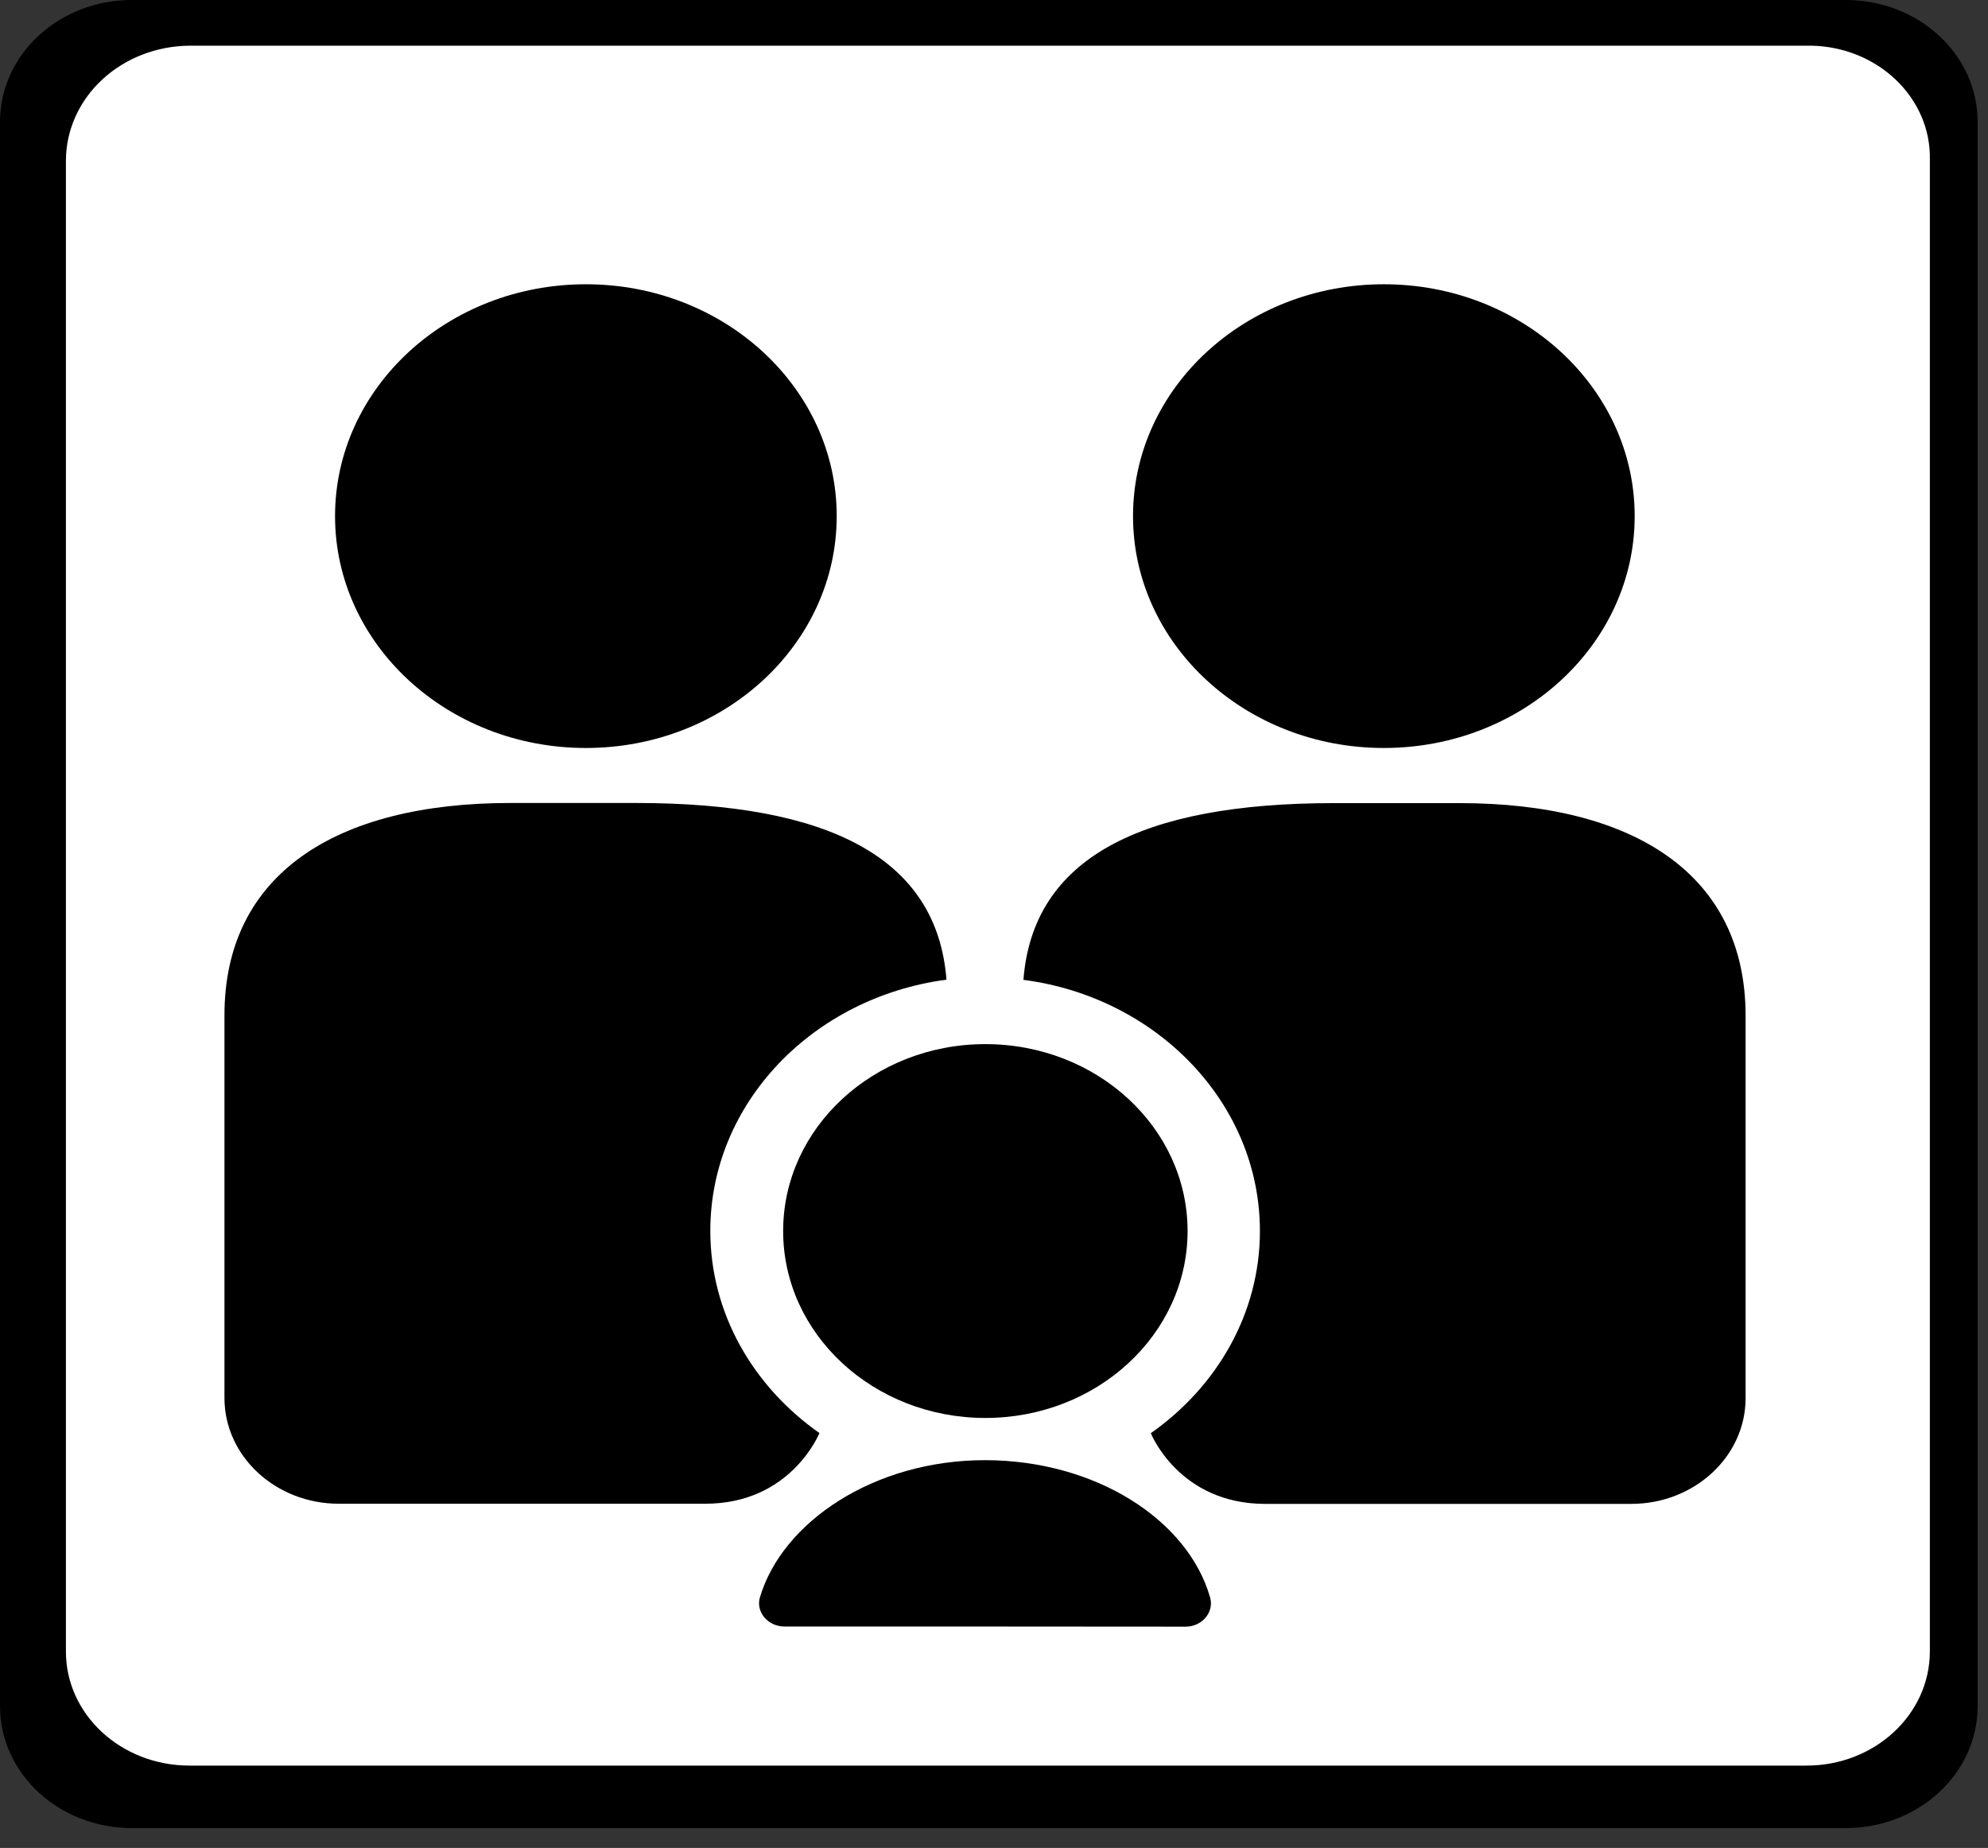 <svg width="142" height="132" viewBox="0 0 142 132" fill="none" xmlns="http://www.w3.org/2000/svg" xmlns:xlink="http://www.w3.org/1999/xlink">
<rect x="0" y="0" width="142" height="132" fill="#333333" stroke="none"/>
<g opacity="0.6">
<path d="M25.121,129.501C25.121,130.107 24.563,130.096 23.804,130.096C23.041,130.096 22.366,130.109 22.366,129.501C22.366,128.891 22.983,128.402 23.743,128.402C24.502,128.402 25.121,128.889 25.121,129.501Z" fill="#C07929"/>
</g>
<rect  x="1.177" y="0" width="137.729" height="127.314" rx="20" fill="#17C2EC"/>
<path d="M131.843,0L9.417,0C4.214,0 0,3.896 0,8.705L0,121.873C0,126.683 4.214,130.579 9.417,130.579L131.843,130.579C137.046,130.579 141.26,126.683 141.26,121.873L141.26,8.705C141.26,3.896 137.046,0 131.843,0Z" fill="#000000"/>
<path d="M129.136,3.264L13.538,3.264C11.201,3.28 8.966,4.145 7.314,5.672C5.662,7.199 4.726,9.266 4.709,11.426L4.709,117.956C4.697,122.461 8.641,126.106 13.514,126.117L129.018,126.117C133.891,126.128 137.835,122.483 137.847,117.978L137.847,11.426C137.953,7.019 134.162,3.362 129.395,3.264L129.136,3.264Z" fill="#FFFFFF"/>
<path d="M58.529,102.363C53.808,99.044 50.736,93.821 50.736,87.923C50.736,78.782 58.093,71.231 67.605,69.979C66.934,61.307 59.271,57.357 45.415,57.357L36.457,57.357C23.932,57.357 16.033,62.482 16.033,72.515L16.033,99.86C16.033,104.028 19.694,107.412 24.203,107.412L50.359,107.412C56.516,107.423 58.529,102.363 58.529,102.363Z" fill="#000000"/>
<path d="M41.848,53.429C51.743,53.429 59.765,46.014 59.765,36.867C59.765,27.72 51.743,20.305 41.848,20.305C31.953,20.305 23.932,27.72 23.932,36.867C23.932,46.014 31.953,53.429 41.848,53.429Z" fill="#000000"/>
<path d="M104.25,57.367L95.292,57.367C81.436,57.367 73.773,61.328 73.102,69.99C82.625,71.231 89.994,78.793 89.994,87.934C89.994,93.821 86.922,99.055 82.202,102.373C82.202,102.373 84.203,107.423 90.371,107.423L116.516,107.423C121.024,107.423 124.685,104.038 124.685,99.871L124.685,72.525C124.674,62.493 116.763,57.367 104.25,57.367Z" fill="#000000"/>
<path d="M98.847,53.429C108.742,53.429 116.763,46.014 116.763,36.867C116.763,27.72 108.742,20.305 98.847,20.305C88.952,20.305 80.93,27.72 80.93,36.867C80.93,46.014 88.952,53.429 98.847,53.429Z" fill="#000000"/>
<path d="M70.383,101.285C78.36,101.285 84.827,95.308 84.827,87.934C84.827,80.56 78.36,74.582 70.383,74.582C62.406,74.582 55.939,80.56 55.939,87.934C55.939,95.308 62.406,101.285 70.383,101.285Z" fill="#000000"/>
<path d="M56.033,116.182C54.856,116.182 53.973,115.149 54.279,114.104C55.88,108.696 62.46,104.3 70.347,104.3C78.27,104.3 84.862,108.576 86.439,114.115C86.733,115.16 85.862,116.193 84.685,116.193C84.685,116.182 56.033,116.182 56.033,116.182Z" fill="#000000"/>
</svg>
